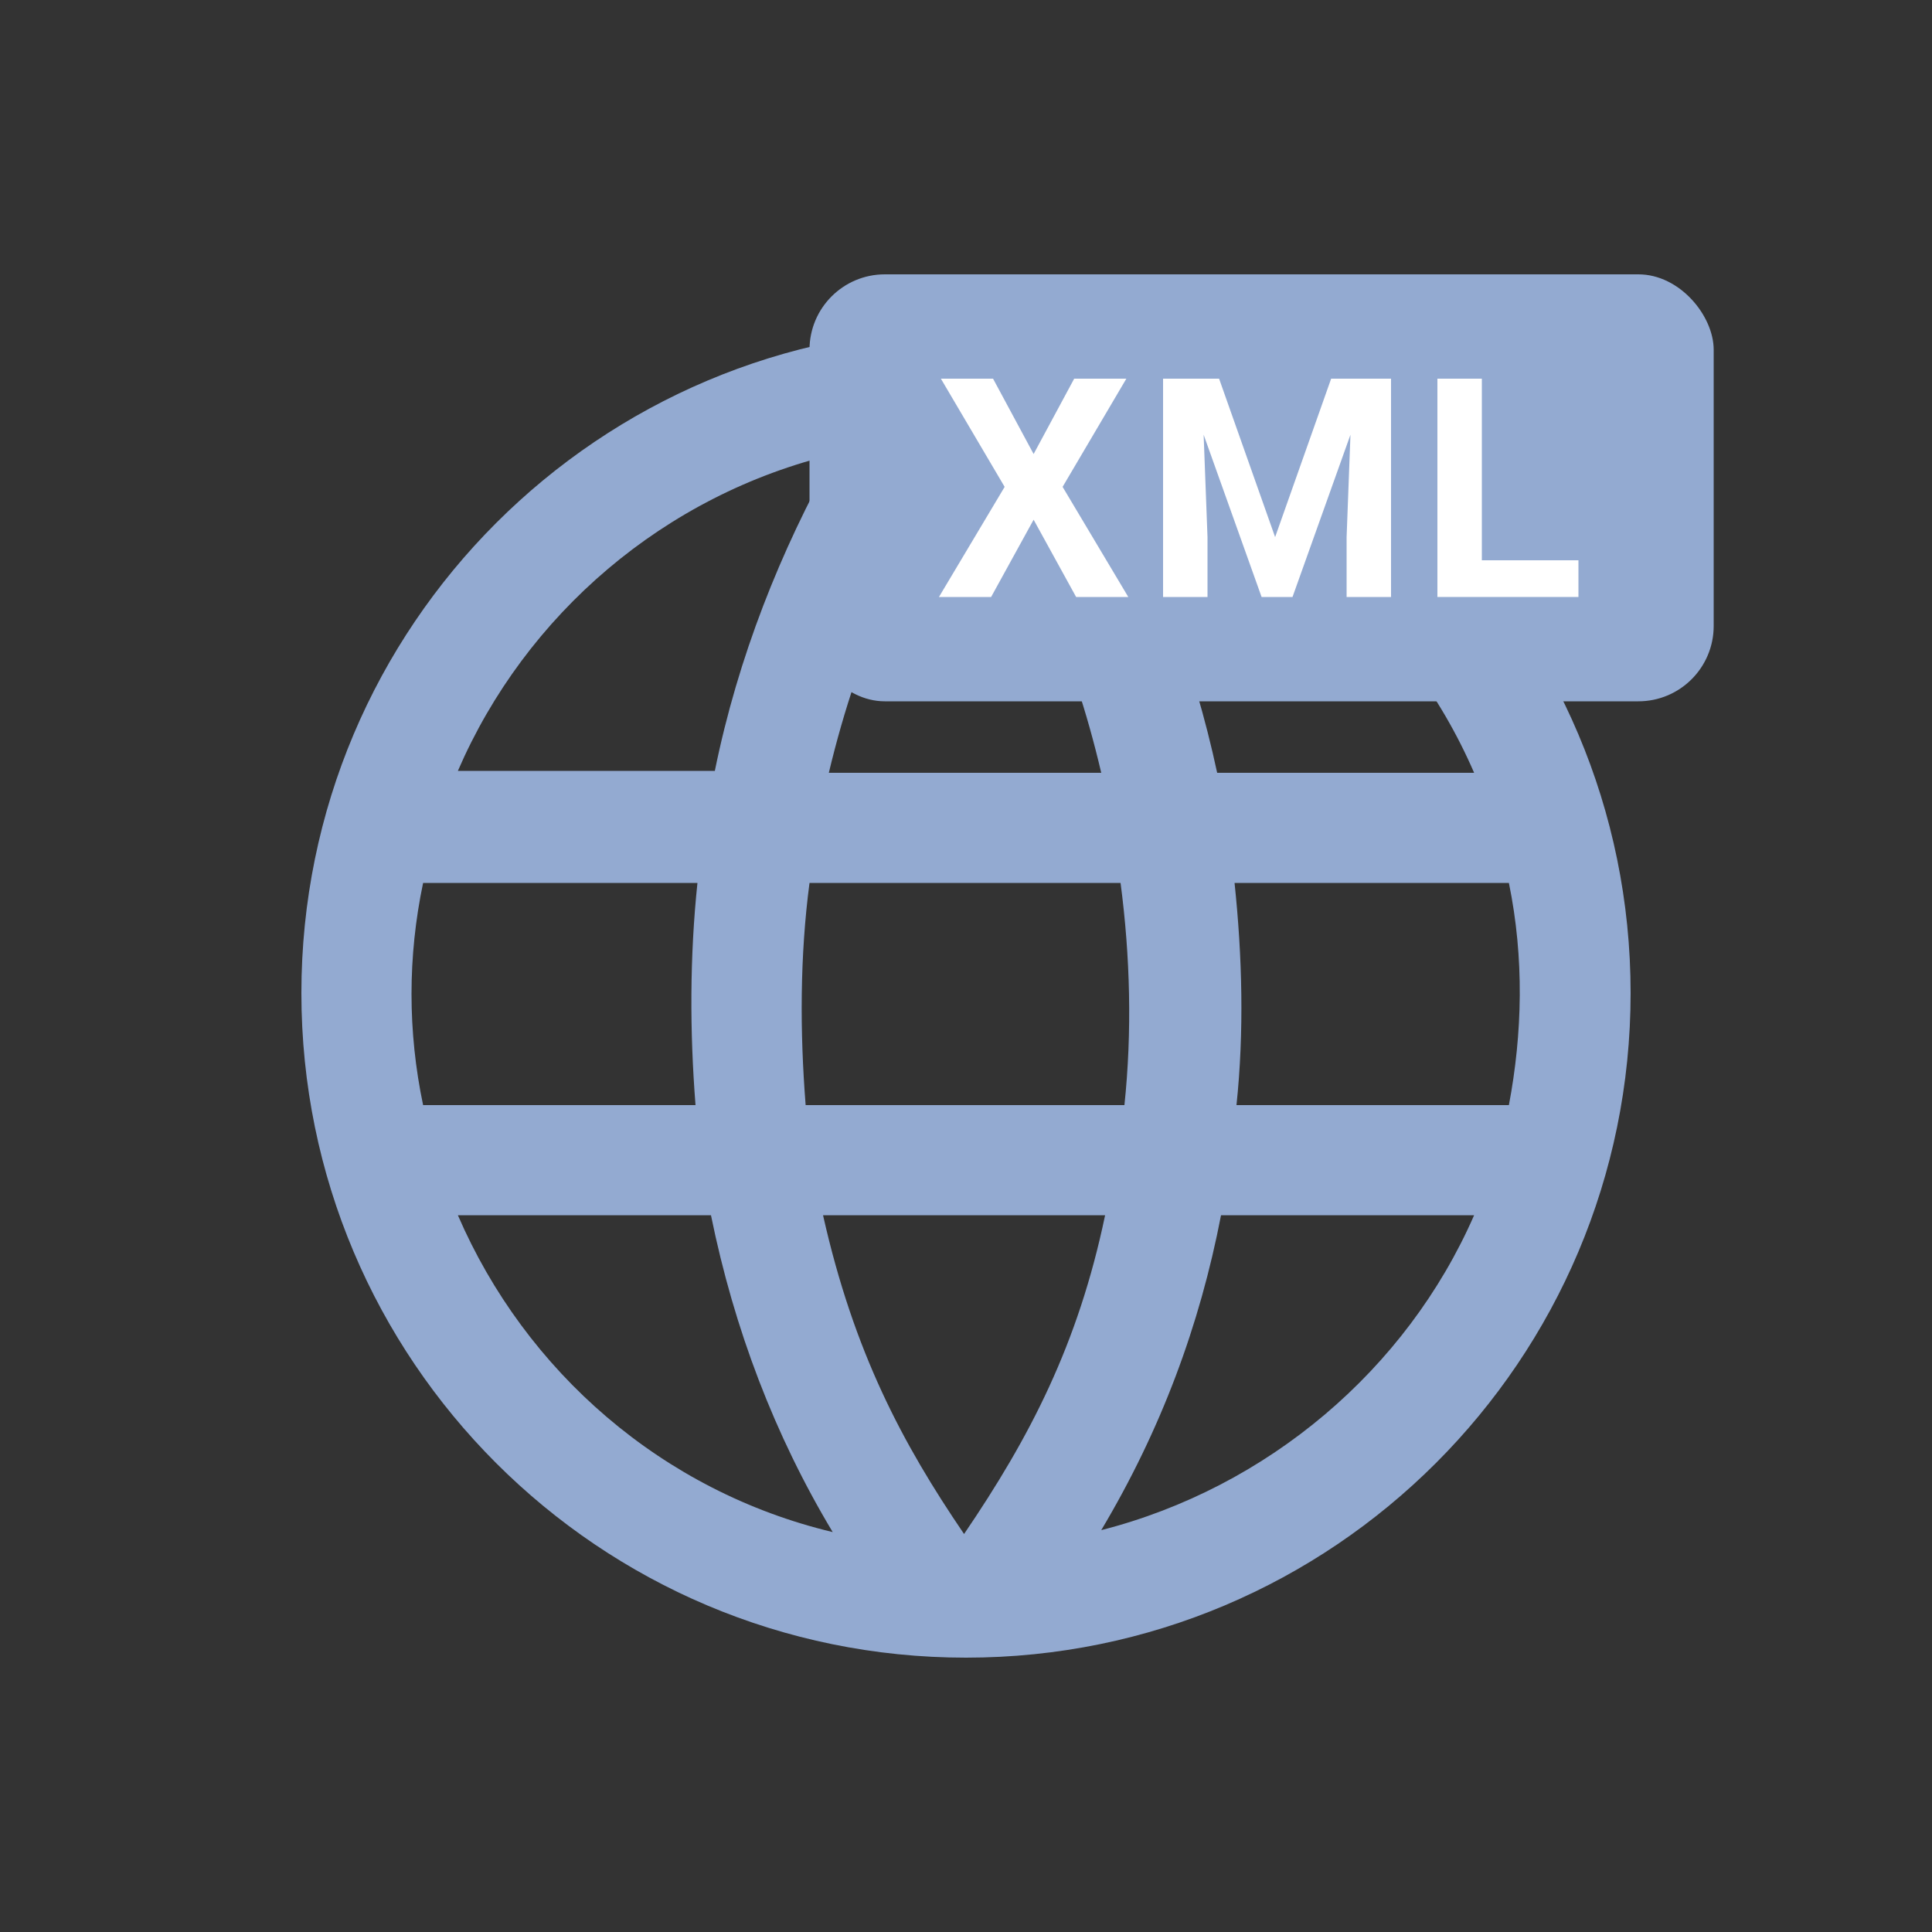 <?xml version="1.0" encoding="UTF-8"?>
<svg xmlns="http://www.w3.org/2000/svg" version="1.1" viewBox="0 0 100 100">
  <rect x="0" y="0" width="100" height="100" fill="#333333" stroke="none"/>
  <defs>
    <style>
      .cls-1 {
        fill: #fff;
      }

      .cls-2 {
        fill-rule: evenodd;
      }

      .cls-2, .cls-3 {
        fill: #93aad1;
      }
    </style>
  </defs>
  <!-- Generator: Adobe Illustrator 28.6.0, SVG Export Plug-In . SVG Version: 1.2.0 Build 709)  -->
  <g>
    <g id="Layer_1">
      <g>
        <path class="cls-2" d="M50,17c19,0,34.4,15.4,34.4,34.4s-15.4,34.4-34.4,34.4S15.6,70.4,15.6,51.4,31,17,50,17M57.3,62.9h-14.7c1.6,7.1,4.1,11.8,7.3,16.5,3.4-5,5.9-9.8,7.3-16.5M36.8,62.9h-13.1c3.5,8.1,10.6,14.3,19.4,16.4-3-5-5.1-10.5-6.3-16.4M76.3,62.9h-13.1c-1.1,5.7-3.1,11.1-6.2,16.3,8.6-2.2,15.8-8.3,19.3-16.3M36.1,45.7h-14.2c-.8,3.8-.8,7.7,0,11.5h14.1c-.3-3.8-.3-7.7.1-11.5M58.1,45.7h-16.2c-.5,3.8-.5,7.7-.2,11.5h16.5c.4-3.8.3-7.7-.2-11.5M78.1,45.7h-14.2c.4,3.8.5,7.7.1,11.5h14.1c.7-3.7.8-7.6,0-11.5M43.2,23.5c-8.8,2.1-16,8.3-19.5,16.4h13.3c1.2-5.9,3.4-11.4,6.2-16.4M50,23.4c-3.1,5.1-5.5,9.9-7.1,16.6h14.1c-1.5-6.4-3.8-11.3-7.1-16.6M56.8,23.6c2.9,5.2,5,10.8,6.2,16.4h13.3c-3.5-8.1-10.8-14.2-19.5-16.4"/>
        <rect class="cls-3" x="41.9" y="14.2" width="46.8" height="22.1" rx="3.9" ry="3.9"/>
        <g>
          <path class="cls-1" d="M53.5,23.5l2.1-3.9h2.7l-3.3,5.6,3.4,5.7h-2.7l-2.2-4-2.2,4h-2.7l3.4-5.7-3.3-5.6h2.7l2.1,3.9Z"/>
          <path class="cls-1" d="M63.1,19.6l2.9,8.2,2.9-8.2h3.1v11.3h-2.3v-3.1l.2-5.3-3,8.4h-1.6l-3-8.4.2,5.3v3.1h-2.3v-11.3h3Z"/>
          <path class="cls-1" d="M76.8,29h4.9v1.9h-7.3v-11.3h2.3v9.4Z"/>
        </g>
      </g>
    </g>
  </g>
</svg>